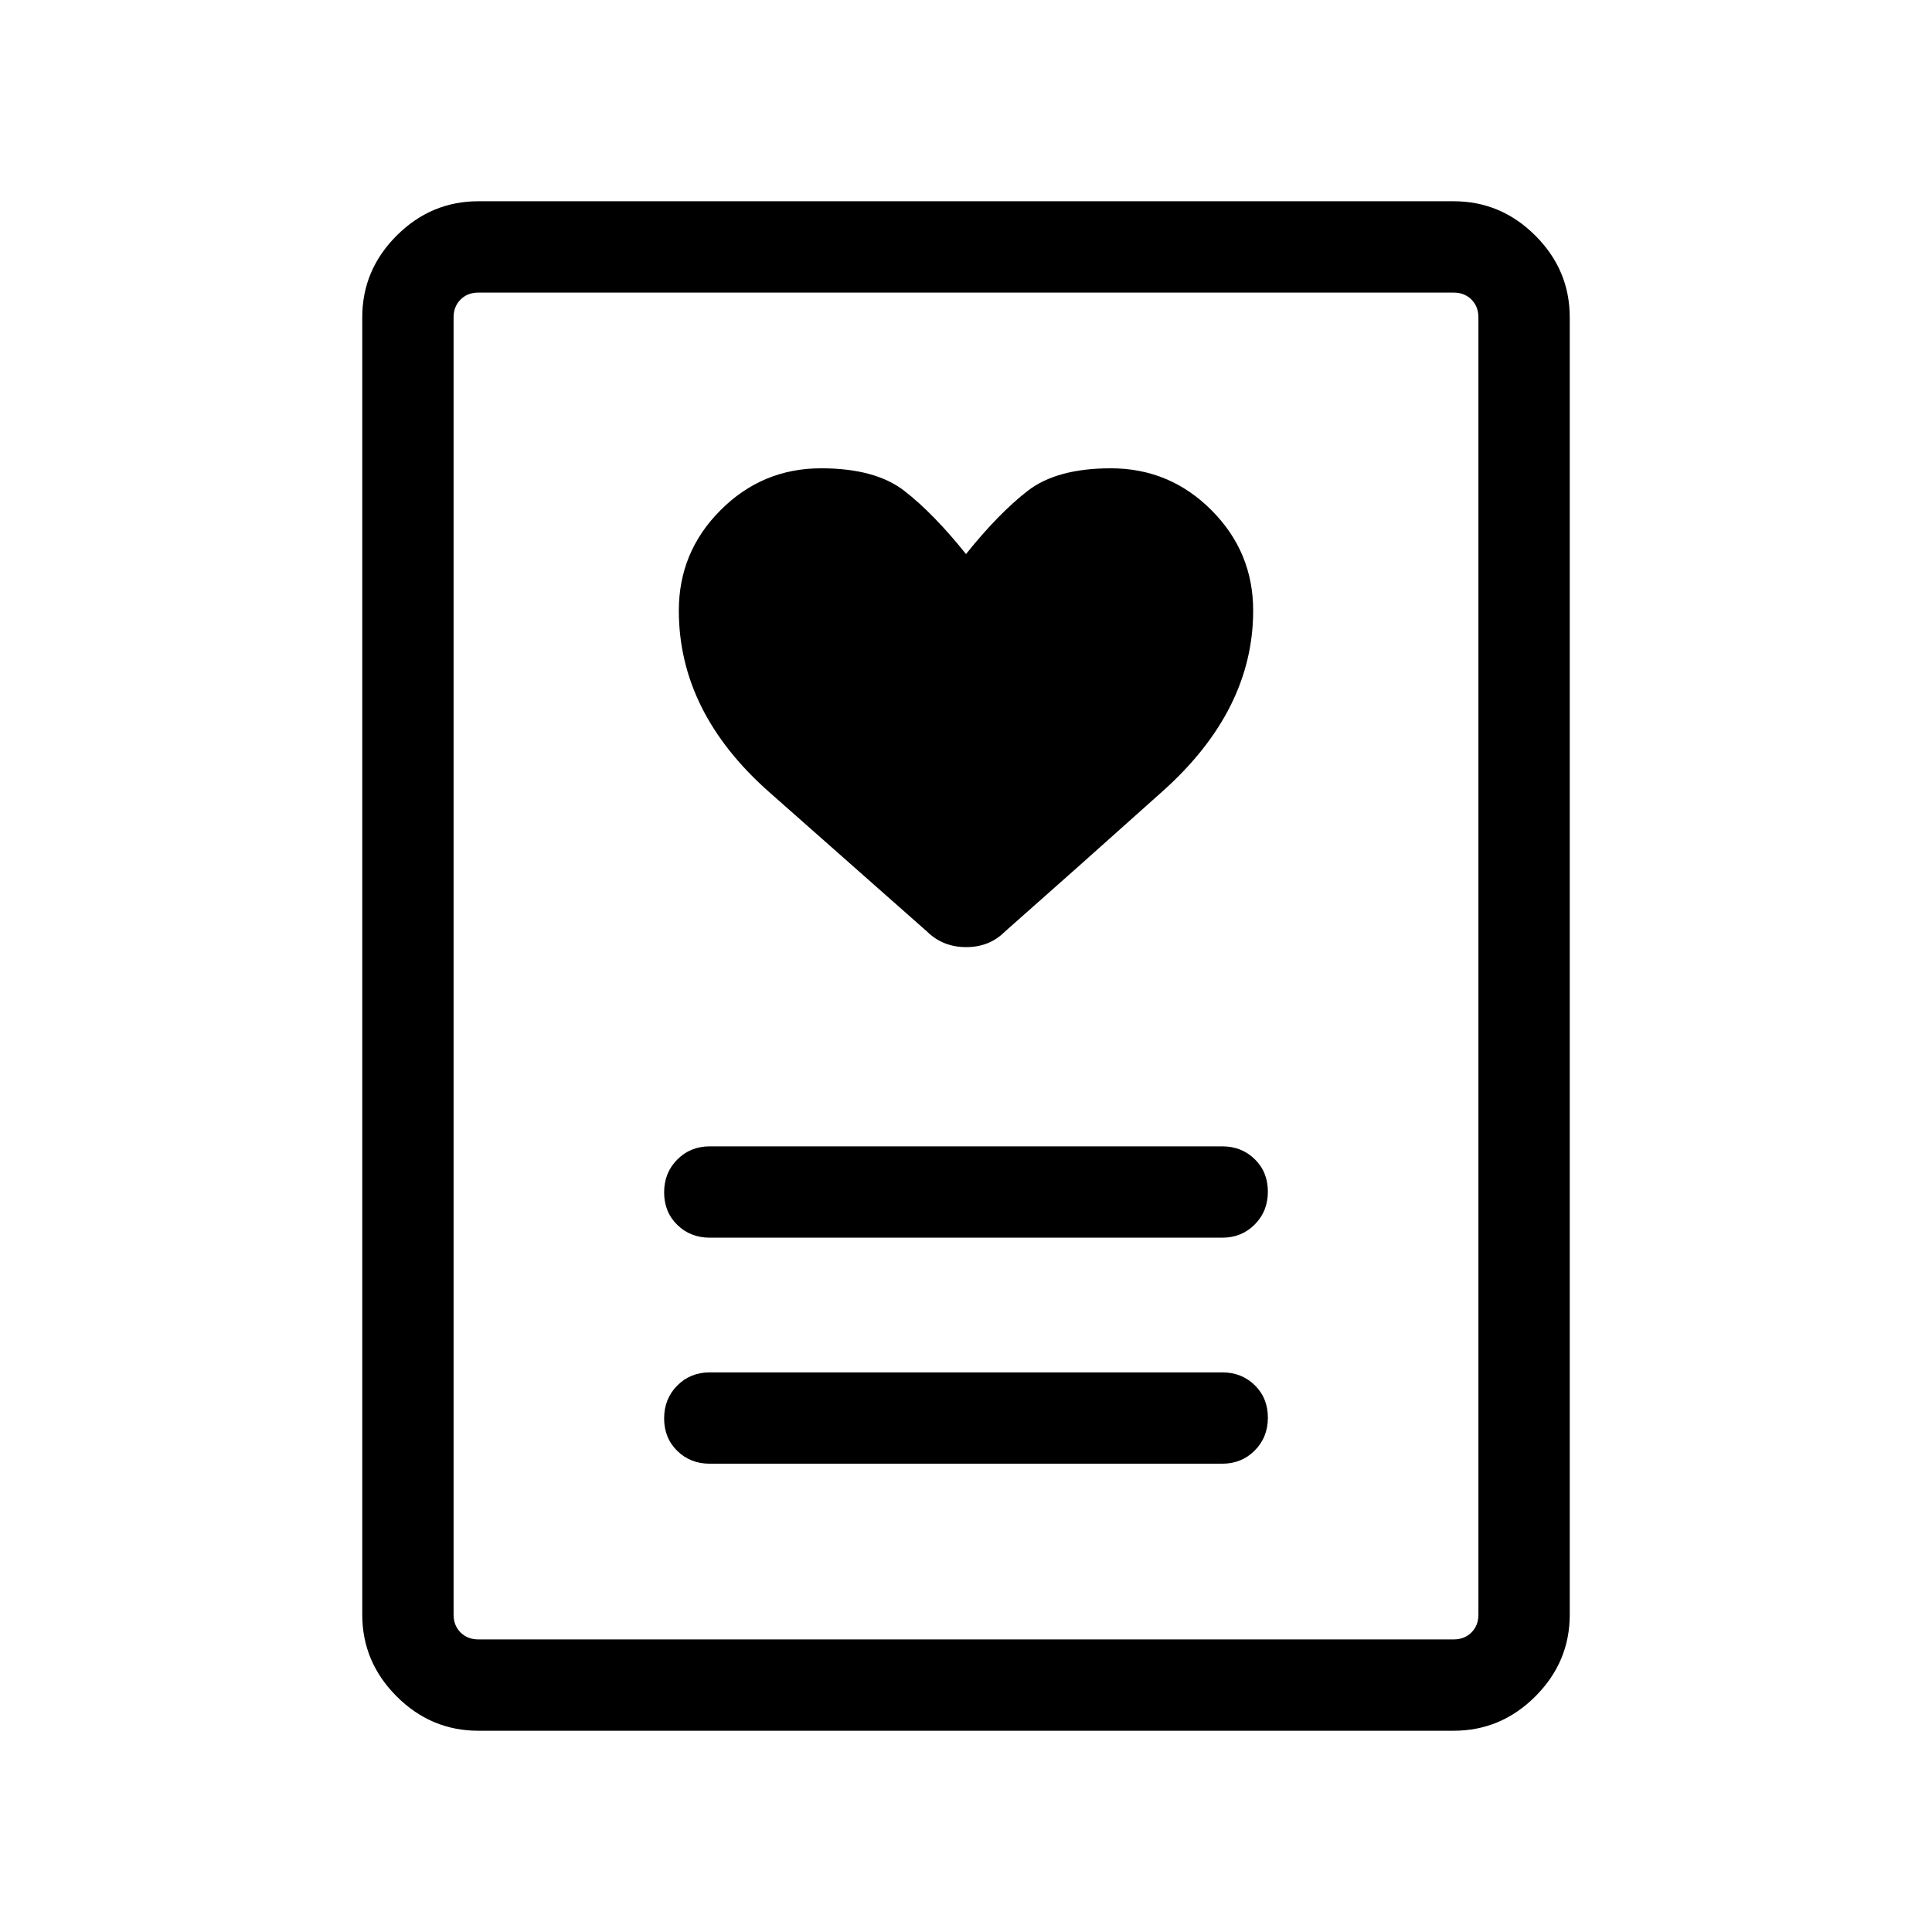 <svg xmlns="http://www.w3.org/2000/svg" height="48" viewBox="0 -960 960 960" width="48"><path d="M352.693-232.694h254.614q9.664 0 16.178-6.567 6.514-6.566 6.514-16.307t-6.514-16.125q-6.514-6.385-16.178-6.385H352.693q-9.664 0-16.178 6.567-6.514 6.567-6.514 16.307 0 9.741 6.514 16.126 6.514 6.384 16.178 6.384Zm0-112.307h254.614q9.664 0 16.178-6.567 6.514-6.566 6.514-16.307T623.485-384q-6.514-6.385-16.178-6.385H352.693q-9.664 0-16.178 6.567-6.514 6.567-6.514 16.307 0 9.741 6.514 16.125 6.514 6.385 16.178 6.385ZM480-684.69q-16.154-20.154-30.615-31.385-14.462-11.231-41.385-11.231-29.164 0-49.928 20.764-20.764 20.764-20.764 49.928 0 50.461 44.808 90.115 44.807 39.653 78.653 69.499 7.82 7.616 19.333 7.616 11.513 0 19.129-7.616 33.846-29.846 78.653-69.999 44.808-40.154 44.808-89.615 0-29.164-20.764-49.928-20.764-20.764-49.928-20.764-26.923 0-41.385 11.231Q496.154-704.844 480-684.69Zm242.306 584.689H237.694q-23.529 0-40.611-17.082-17.082-17.082-17.082-40.611v-644.612q0-23.529 17.082-40.611 17.082-17.082 40.611-17.082h484.612q23.529 0 40.611 17.082 17.082 17.082 17.082 40.611v644.612q0 23.529-17.082 40.611-17.082 17.082-40.611 17.082Zm-484.612-45.384h484.612q5.385 0 8.847-3.462 3.462-3.462 3.462-8.847v-644.612q0-5.385-3.462-8.847-3.462-3.462-8.847-3.462H237.694q-5.385 0-8.847 3.462-3.462 3.462-3.462 8.847v644.612q0 5.385 3.462 8.847 3.462 3.462 8.847 3.462Zm-12.309 0V-814.615-145.385Z"/></svg>